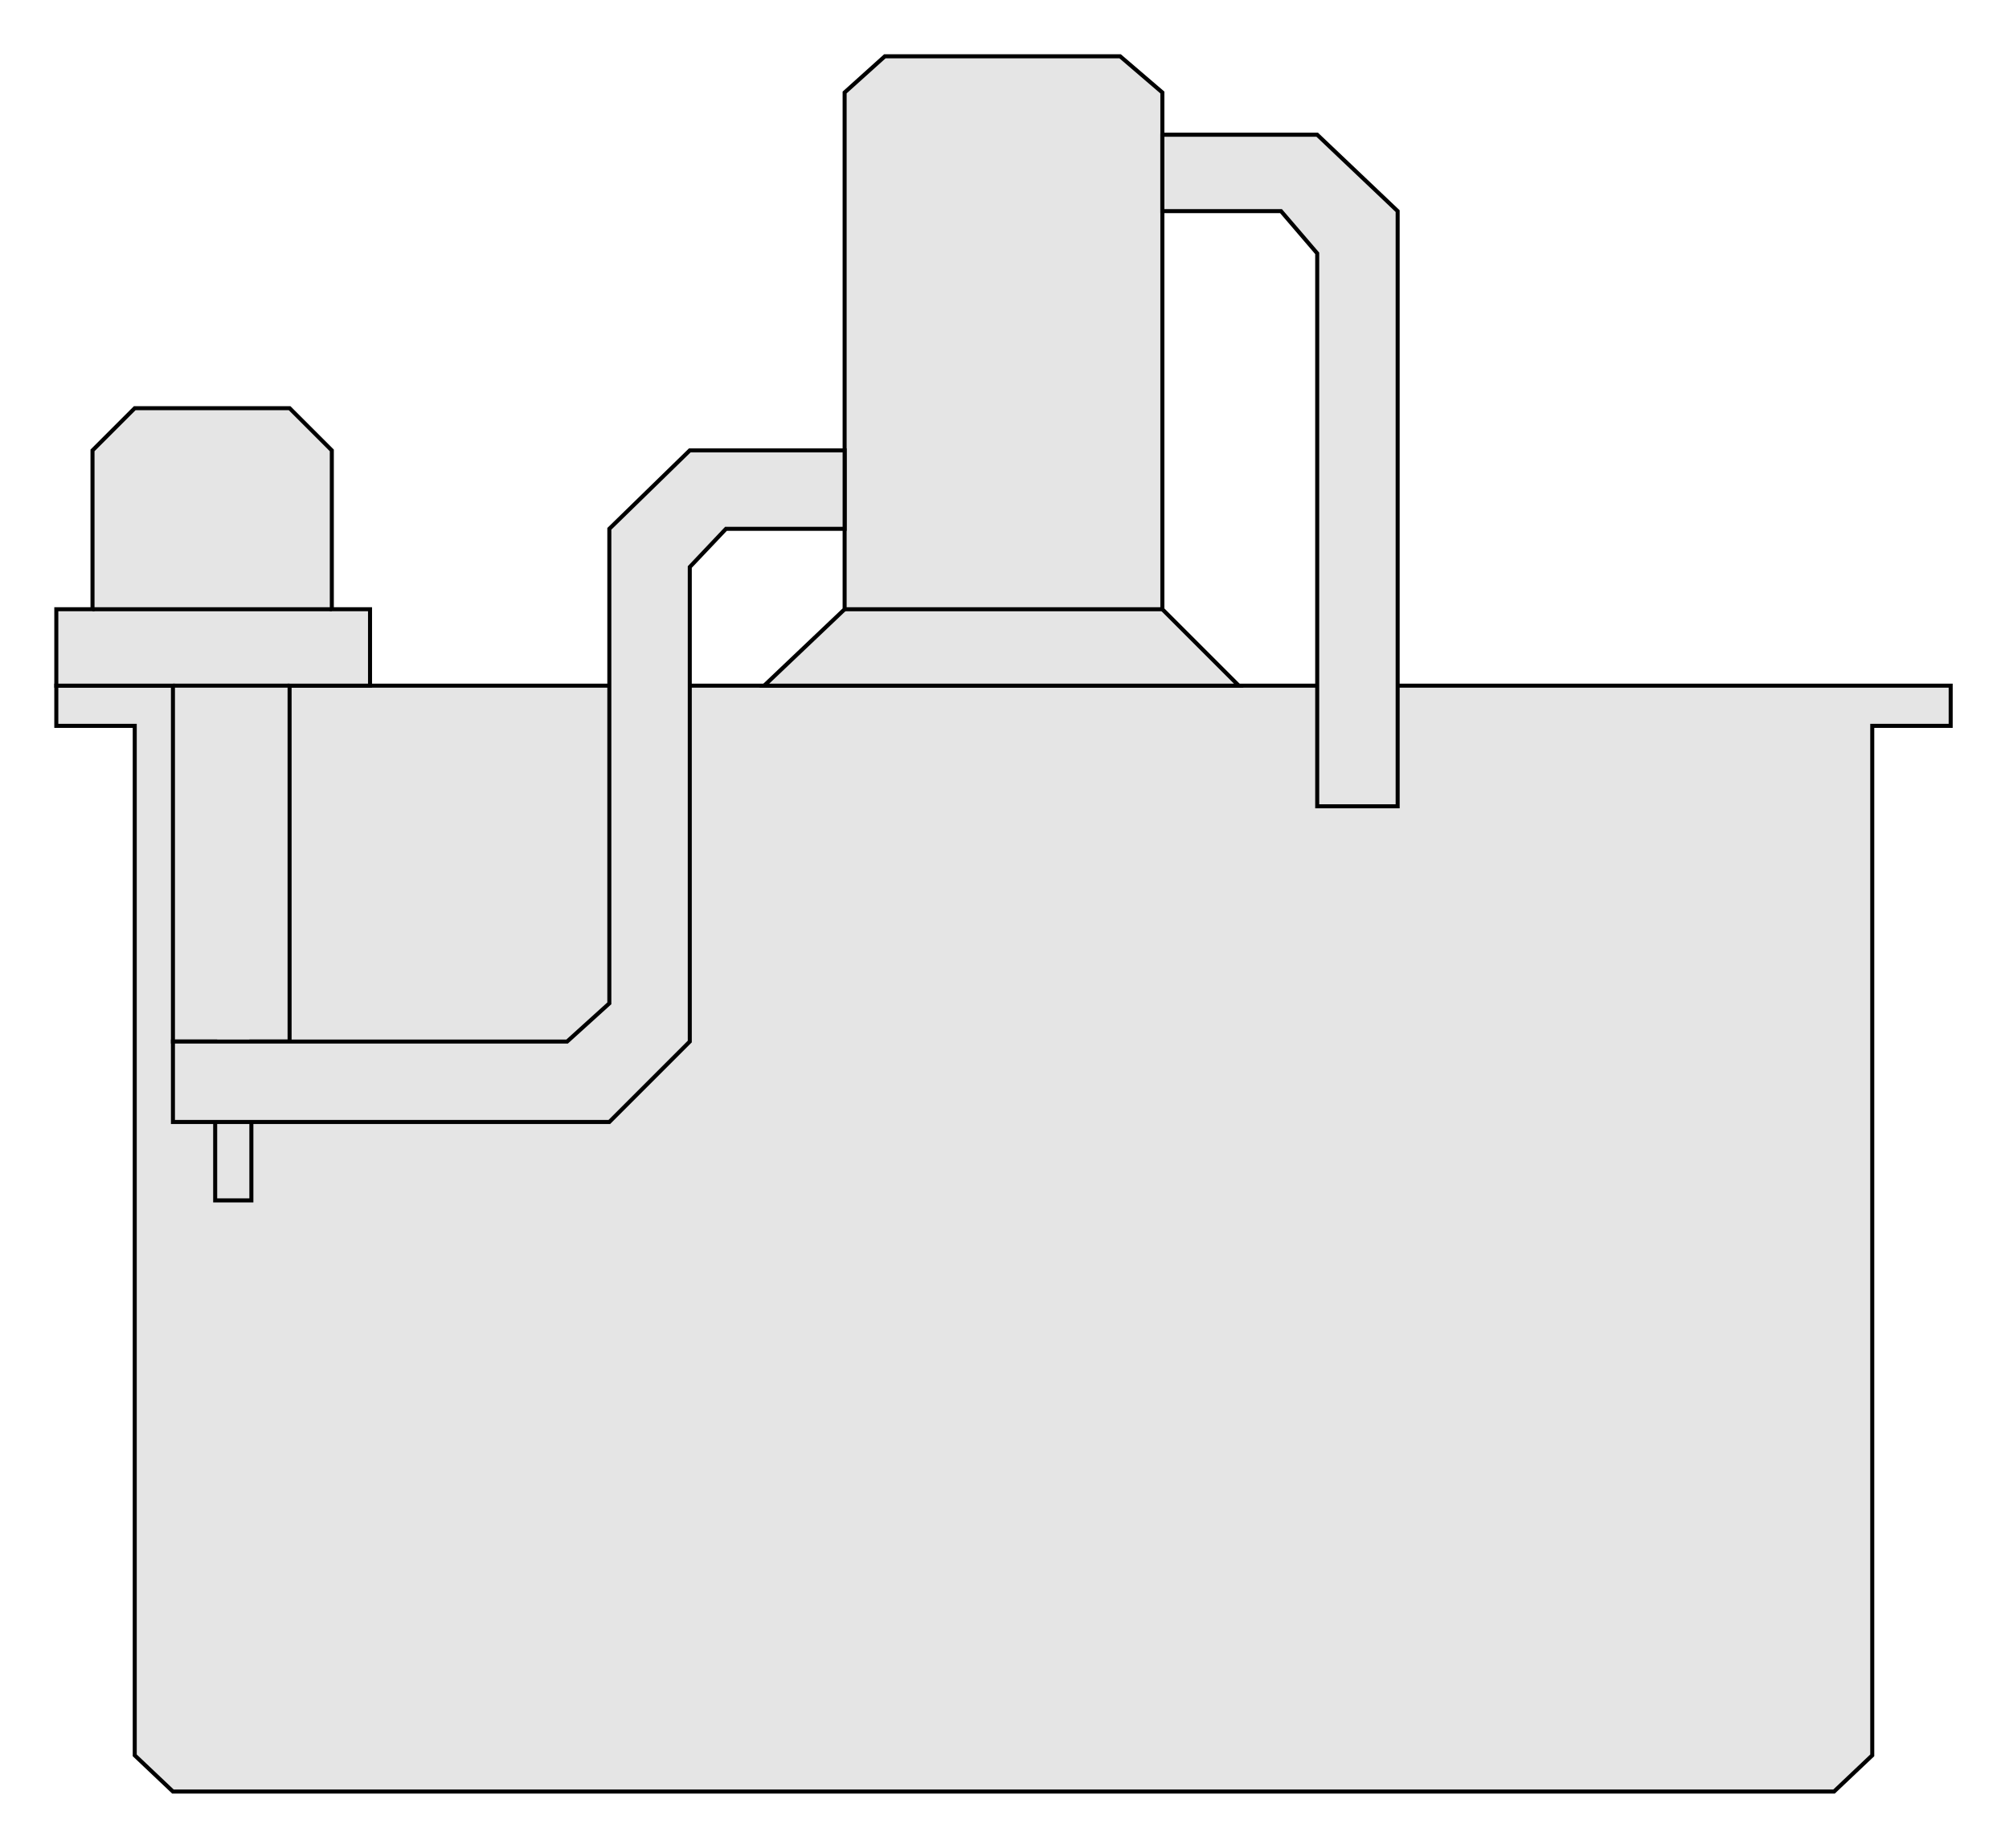 <?xml version="1.0" encoding="utf-8" standalone="no"?><!DOCTYPE svg PUBLIC "-//W3C//DTD SVG 1.1//EN" "http://www.w3.org/Graphics/SVG/1.1/DTD/svg11-flat-20030114.dtd"><svg width="999" height="919" version="1.1" xmlns="http://www.w3.org/2000/svg" xmlns:xlink="http://www.w3.org/1999/xlink">

<path style="fill:#e5e5e5;stroke:#000;stroke-width:2" d="M912,891 l19,-18 0,-512 39,0 0,-20 -942,0 0,20 39,0 0,512 19,18 826,0z" />
<path style="fill:#e5e5e5;stroke:#000;stroke-width:2" d="M616,341 l-38,-38 0,-257 -21,-18 -117,0 -20,18 0,257 -40,38 236,0z" />
<path style="fill:#e5e5e5;stroke:#000;stroke-width:2" d="M578,67 l77,0 40,38 0,296 -40,0 0,-275 -18,-21 -59,0 0,-38z" />
<path style="fill:none;stroke:#000;stroke-width:2" d="M578,303 l-158,0" />
<path style="fill:#e5e5e5;stroke:#000;stroke-width:2" d="M144,518 l0,-177 40,0 0,-38 -19,0 0,-79 -21,-21 -77,0 -21,21 0,79 -18,0 0,38 58,0 0,177 21,0 0,79 18,0 0,-79 19,0z" />
<path style="fill:#e5e5e5;stroke:#000;stroke-width:2" d="M420,224 l-77,0 -40,39 0,236 -21,19 -196,0 0,40 217,0 40,-40 0,-236 18,-19 59,0 0,-39z" />
<path style="fill:none;stroke:#000;stroke-width:2" d="M165,303 l-119,0" />
<path style="fill:none;stroke:#000;stroke-width:2" d="M144,341 l-58,0" />

</svg>
